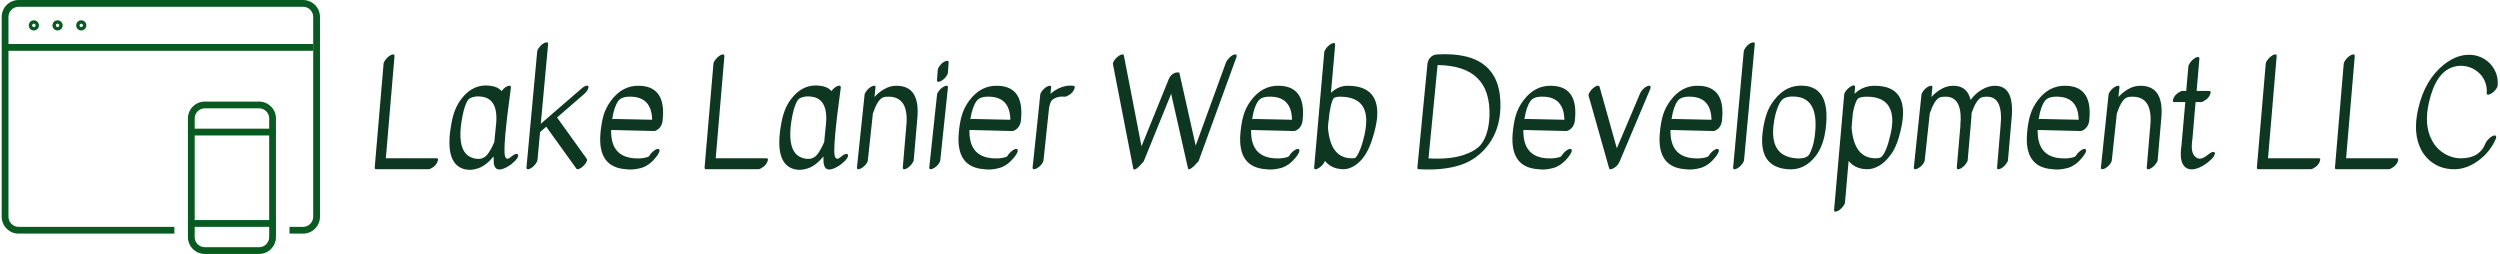 <svg data-v-423bf9ae="" xmlns="http://www.w3.org/2000/svg" viewBox="0 0 886 90" class="iconLeft"><!----><!----><!----><g data-v-423bf9ae="" id="d28fbfe5-aa5b-4956-b36a-8ab165c2450f" fill="#0D3721" transform="matrix(3.651,0,0,3.651,129.954,3.598)"><path d="M6.01 15.44L0.92 15.44L0.92 15.44Q0.77 15.44 0.78 15.27L0.78 15.27L1.64 5.19L1.64 5.19Q1.65 5.04 1.82 4.82L1.82 4.82L1.82 4.82Q1.99 4.59 2.17 4.47L2.17 4.47L2.17 4.47Q2.35 4.34 2.46 4.31L2.46 4.31L2.46 4.31Q2.72 4.24 2.70 4.47L2.70 4.47L1.86 14.38L6.79 14.38L6.79 14.38Q7 14.38 6.90 14.64L6.90 14.64L6.90 14.64Q6.79 14.99 6.48 15.22L6.48 15.22L6.48 15.22Q6.16 15.44 6.01 15.44L6.01 15.44ZM14.50 13.96L14.50 13.96L14.50 13.96Q14.67 13.93 14.70 14.06L14.70 14.06L14.70 14.06Q14.73 14.20 14.58 14.42L14.58 14.42L14.58 14.42Q14.43 14.64 14.08 14.92L14.08 14.92L14.08 14.92Q13.73 15.20 13.34 15.36L13.34 15.36L13.34 15.36Q12.57 15.67 12.39 15.08L12.39 15.08L12.39 15.08Q12.31 14.84 12.32 14.20L12.32 14.20L12.32 14.20Q11.59 15.08 10.85 15.34L10.85 15.34L10.85 15.34Q10.11 15.61 9.46 15.43L9.46 15.43L9.46 15.43Q7.46 14.87 8.26 10.81L8.26 10.81L8.26 10.81Q8.53 9.46 9.20 8.60L9.20 8.60L9.20 8.60Q10.35 7.11 12.01 7.34L12.01 7.34L12.01 7.34Q12.71 7.42 13.10 7.85L13.10 7.85L13.10 7.85Q13.43 7.42 13.78 7.34L13.78 7.34L13.78 7.34Q13.89 7.31 13.95 7.36L13.95 7.36L13.95 7.36Q14.01 7.41 14 7.52L14 7.52L14 7.52Q13.19 13.44 13.43 14.18L13.43 14.18L13.43 14.18Q13.54 14.52 13.79 14.39L13.79 14.39L13.79 14.39Q13.90 14.34 14.11 14.16L14.11 14.16L14.11 14.16Q14.32 13.99 14.50 13.96ZM12.39 12.80L12.39 12.80L12.39 12.80Q12.49 11.68 12.53 11.37L12.53 11.37L12.53 11.37Q12.89 8.62 11.17 8.40L11.17 8.40L11.17 8.40Q10.75 8.34 10.44 8.41L10.44 8.41L10.44 8.41Q10.02 8.50 9.87 8.68L9.87 8.68L9.87 8.68Q9.52 9.13 9.30 10.28L9.30 10.28L9.30 10.28Q9.07 11.42 9.10 12.31L9.10 12.31L9.10 12.31Q9.18 14.04 10.33 14.36L10.33 14.36L10.33 14.36Q11.21 14.62 11.69 14.04L11.69 14.04L11.69 14.04Q12.04 13.62 12.39 12.80ZM16.55 4.02L16.55 4.02Q16.56 3.85 16.73 3.63L16.73 3.63L16.73 3.63Q16.90 3.40 17.08 3.28L17.08 3.28L17.08 3.28Q17.26 3.16 17.37 3.14L17.37 3.14L17.37 3.14Q17.63 3.07 17.61 3.29L17.61 3.29L16.90 11.03L20.90 7.57L20.90 7.57Q21.11 7.39 21.29 7.34L21.29 7.34L21.29 7.34Q21.48 7.29 21.52 7.41L21.52 7.41L21.52 7.41Q21.56 7.53 21.44 7.75L21.44 7.75L21.44 7.75Q21.32 7.97 21.10 8.15L21.10 8.15L18.48 10.42L21.36 14.43L21.36 14.43Q21.43 14.53 21.34 14.73L21.34 14.73L21.34 14.73Q21.24 14.94 21.03 15.13L21.03 15.13L21.03 15.13Q20.82 15.33 20.62 15.41L20.62 15.41L20.62 15.41Q20.43 15.48 20.36 15.39L20.36 15.39L17.44 11.33L17.44 11.33Q17.44 11.33 17.43 11.31L17.43 11.31L16.83 11.84L16.58 14.55L16.58 14.55Q16.56 14.70 16.39 14.93L16.39 14.93L16.39 14.93Q16.23 15.16 16.04 15.28L16.04 15.28L16.04 15.28Q15.86 15.40 15.75 15.43L15.75 15.43L15.75 15.43Q15.50 15.50 15.51 15.27L15.51 15.27L16.55 4.02ZM27.79 11.73L23.73 11.63L23.73 11.63Q23.67 14.22 25.98 14.38L25.98 14.38L25.98 14.38Q26.47 14.42 26.87 14.35L26.87 14.35L26.87 14.35Q27.37 14.27 27.43 14.15L27.43 14.15L27.43 14.15Q27.54 13.94 27.76 13.75L27.76 13.75L27.76 13.75Q27.97 13.55 28.15 13.49L28.15 13.49L28.15 13.49Q28.34 13.43 28.41 13.54L28.41 13.54L28.41 13.54Q28.50 13.72 28.14 14.20L28.14 14.20L28.14 14.20Q27.78 14.67 27.39 14.95L27.39 14.95L27.39 14.95Q27.01 15.22 26.64 15.32L26.64 15.32L26.64 15.32Q25.83 15.54 25.17 15.44L25.17 15.44L25.17 15.44Q22.41 15.26 22.69 11.96L22.69 11.96L22.69 11.96Q22.78 10.93 23.00 10.18L23.00 10.18L23.00 10.18Q23.23 9.44 23.72 8.78L23.72 8.78L23.72 8.78Q24.84 7.27 26.50 7.34L26.50 7.34L26.50 7.34Q29.15 7.43 28.71 10.85L28.71 10.85L28.71 10.85Q28.59 11.41 28.15 11.65L28.15 11.65L28.15 11.65Q27.99 11.75 27.79 11.73L27.79 11.73ZM23.83 10.58L23.83 10.58L23.83 10.58Q23.93 10.56 23.98 10.56L23.98 10.56L27.71 10.64L27.71 10.64Q27.66 8.47 25.70 8.40L25.70 8.40L25.70 8.40Q24.75 8.36 24.43 8.81L24.43 8.81L24.43 8.81Q24.01 9.37 23.83 10.58ZM38.02 15.44L32.94 15.44L32.94 15.44Q32.79 15.44 32.80 15.27L32.80 15.27L33.66 5.19L33.66 5.19Q33.67 5.04 33.84 4.82L33.84 4.82L33.84 4.82Q34.01 4.59 34.19 4.47L34.19 4.47L34.19 4.47Q34.37 4.34 34.48 4.31L34.48 4.31L34.48 4.31Q34.73 4.24 34.72 4.47L34.72 4.47L33.88 14.38L38.81 14.38L38.81 14.38Q39.02 14.38 38.92 14.64L38.92 14.64L38.92 14.64Q38.81 14.99 38.49 15.22L38.49 15.22L38.49 15.22Q38.18 15.44 38.02 15.44L38.02 15.44ZM46.52 13.96L46.52 13.96L46.52 13.96Q46.69 13.93 46.72 14.06L46.72 14.06L46.72 14.06Q46.75 14.20 46.60 14.42L46.60 14.42L46.60 14.42Q46.45 14.64 46.10 14.92L46.10 14.92L46.10 14.92Q45.75 15.20 45.36 15.36L45.36 15.36L45.36 15.36Q44.59 15.67 44.41 15.08L44.41 15.08L44.41 15.08Q44.32 14.84 44.34 14.20L44.34 14.20L44.34 14.20Q43.61 15.08 42.87 15.34L42.87 15.34L42.87 15.34Q42.13 15.61 41.48 15.43L41.48 15.43L41.48 15.43Q39.48 14.87 40.28 10.81L40.28 10.81L40.28 10.81Q40.54 9.46 41.22 8.60L41.22 8.60L41.22 8.60Q42.36 7.11 44.03 7.34L44.03 7.34L44.03 7.34Q44.73 7.42 45.12 7.85L45.12 7.85L45.12 7.85Q45.44 7.42 45.79 7.34L45.79 7.34L45.79 7.34Q45.91 7.31 45.97 7.36L45.97 7.36L45.97 7.36Q46.03 7.41 46.02 7.52L46.02 7.52L46.02 7.52Q45.21 13.44 45.44 14.18L45.44 14.18L45.44 14.18Q45.56 14.52 45.81 14.39L45.81 14.39L45.81 14.39Q45.92 14.34 46.13 14.16L46.13 14.16L46.13 14.16Q46.34 13.99 46.52 13.96ZM44.41 12.80L44.41 12.80L44.41 12.80Q44.51 11.68 44.55 11.37L44.55 11.37L44.55 11.37Q44.91 8.62 43.19 8.40L43.19 8.40L43.19 8.40Q42.77 8.34 42.46 8.41L42.46 8.41L42.46 8.41Q42.04 8.50 41.89 8.68L41.89 8.68L41.89 8.68Q41.54 9.13 41.31 10.28L41.31 10.28L41.31 10.28Q41.09 11.42 41.12 12.31L41.12 12.31L41.12 12.31Q41.20 14.04 42.35 14.36L42.35 14.36L42.35 14.36Q43.23 14.62 43.71 14.04L43.71 14.04L43.71 14.04Q44.06 13.62 44.41 12.80ZM48.33 8.22L48.33 8.22Q48.34 8.06 48.51 7.84L48.51 7.84L48.51 7.84Q48.68 7.62 48.86 7.50L48.86 7.50L48.86 7.50Q49.04 7.38 49.17 7.35L49.17 7.35L49.17 7.35Q49.42 7.29 49.39 7.50L49.39 7.50L49.29 8.43L49.29 8.43Q49.69 7.98 50.25 7.66L50.25 7.66L50.25 7.66Q50.81 7.34 51.39 7.34L51.39 7.34L51.39 7.34Q53.79 7.31 53.44 10.63L53.44 10.63L53.10 14.55L53.10 14.55Q53.09 14.70 52.92 14.92L52.92 14.92L52.92 14.92Q52.75 15.15 52.57 15.27L52.57 15.27L52.57 15.27Q52.39 15.40 52.28 15.43L52.28 15.43L52.28 15.43Q52.02 15.50 52.04 15.27L52.04 15.27L52.37 11.35L52.37 11.35Q52.70 8.39 50.64 8.40L50.64 8.40L50.64 8.40Q50.23 8.40 50.04 8.51L50.04 8.51L50.04 8.51Q49.55 8.79 49.13 10.05L49.13 10.05L49.13 10.05Q49.13 10.07 49.13 10.09L49.13 10.09L48.65 14.56L48.65 14.56Q48.64 14.73 48.47 14.95L48.47 14.95L48.47 14.95Q48.30 15.16 48.12 15.28L48.12 15.28L48.12 15.28Q47.94 15.40 47.81 15.43L47.81 15.43L47.81 15.43Q47.56 15.48 47.59 15.26L47.59 15.26L48.33 8.22ZM55.36 8.22L55.36 8.22Q55.37 8.06 55.54 7.84L55.54 7.84L55.54 7.84Q55.71 7.62 55.89 7.50L55.89 7.50L55.89 7.50Q56.07 7.38 56.20 7.35L56.20 7.35L56.20 7.35Q56.45 7.29 56.42 7.50L56.42 7.50L55.68 14.56L55.68 14.56Q55.66 14.73 55.50 14.95L55.50 14.95L55.50 14.95Q55.33 15.16 55.15 15.28L55.15 15.28L55.15 15.28Q54.96 15.40 54.84 15.43L54.84 15.43L54.84 15.43Q54.59 15.48 54.61 15.26L54.61 15.26L55.36 8.22ZM55.43 5.81L55.43 5.81Q55.44 5.66 55.60 5.43L55.60 5.43L55.60 5.43Q55.76 5.21 55.94 5.08L55.94 5.08L55.94 5.08Q56.13 4.96 56.25 4.93L56.25 4.93L56.25 4.93Q56.50 4.86 56.49 5.08L56.49 5.08L56.42 6.06L56.42 6.06Q56.41 6.22 56.25 6.44L56.25 6.44L56.25 6.44Q56.08 6.66 55.90 6.79L55.90 6.79L55.90 6.79Q55.72 6.92 55.59 6.94L55.59 6.94L55.59 6.94Q55.34 7.01 55.36 6.79L55.36 6.79L55.43 5.81ZM62.57 11.73L58.51 11.63L58.51 11.63Q58.45 14.22 60.76 14.38L60.76 14.38L60.76 14.38Q61.25 14.42 61.64 14.35L61.64 14.35L61.64 14.35Q62.15 14.27 62.20 14.15L62.20 14.15L62.20 14.15Q62.31 13.94 62.53 13.75L62.53 13.75L62.53 13.75Q62.75 13.55 62.93 13.49L62.93 13.49L62.93 13.49Q63.11 13.43 63.18 13.54L63.18 13.54L63.18 13.54Q63.28 13.72 62.92 14.20L62.92 14.20L62.92 14.20Q62.55 14.67 62.17 14.95L62.17 14.95L62.17 14.95Q61.78 15.22 61.42 15.32L61.42 15.32L61.42 15.32Q60.61 15.54 59.95 15.44L59.95 15.44L59.95 15.44Q57.19 15.26 57.47 11.96L57.47 11.96L57.47 11.96Q57.55 10.93 57.78 10.18L57.78 10.18L57.78 10.18Q58.00 9.44 58.49 8.78L58.49 8.78L58.49 8.78Q59.61 7.27 61.28 7.34L61.28 7.34L61.28 7.34Q63.92 7.43 63.49 10.85L63.49 10.85L63.49 10.85Q63.36 11.41 62.93 11.65L62.93 11.65L62.93 11.65Q62.76 11.75 62.57 11.73L62.57 11.73ZM58.60 10.58L58.60 10.58L58.60 10.58Q58.70 10.56 58.76 10.56L58.76 10.56L62.48 10.64L62.48 10.64Q62.44 8.47 60.48 8.40L60.48 8.40L60.48 8.40Q59.53 8.36 59.21 8.81L59.21 8.81L59.21 8.81Q58.79 9.37 58.60 10.58ZM65.38 8.22L65.38 8.22Q65.39 8.06 65.56 7.84L65.56 7.84L65.56 7.84Q65.73 7.62 65.91 7.50L65.91 7.50L65.91 7.50Q66.09 7.38 66.22 7.35L66.22 7.35L66.22 7.35Q66.47 7.29 66.44 7.50L66.44 7.50L66.37 8.12L66.37 8.12Q67.45 7.21 68.60 7.34L68.60 7.34L68.60 7.34Q68.80 7.36 68.70 7.63L68.70 7.63L68.70 7.63Q68.56 7.99 68.24 8.20L68.24 8.20L68.24 8.20Q67.91 8.41 67.79 8.40L67.79 8.40L67.79 8.40Q67.07 8.32 66.57 8.69L66.57 8.69L66.57 8.69Q66.33 8.88 66.23 9.55L66.23 9.55L65.70 14.56L65.70 14.56Q65.69 14.73 65.52 14.95L65.52 14.95L65.52 14.95Q65.35 15.16 65.17 15.28L65.17 15.28L65.17 15.28Q64.99 15.40 64.86 15.43L64.86 15.43L64.86 15.43Q64.61 15.48 64.64 15.26L64.64 15.26L65.16 10.36L65.16 10.36Q65.16 10.33 65.17 10.25L65.17 10.25L65.38 8.22ZM83.69 4.67L83.69 4.67L83.69 4.67Q83.89 4.45 84.09 4.35L84.09 4.35L84.09 4.35Q84.29 4.26 84.39 4.32L84.39 4.32L84.39 4.32Q84.49 4.38 84.42 4.58L84.42 4.58L80.75 14.66L80.29 15.15L80.29 15.15Q79.77 15.62 79.72 15.34L79.72 15.34L78.09 8.12L75.42 14.69L74.97 15.18L74.97 15.18Q74.45 15.67 74.40 15.33L74.40 15.33L72.44 5.25L72.44 5.25Q72.41 5.12 72.55 4.90L72.55 4.90L72.55 4.90Q72.69 4.68 72.91 4.51L72.91 4.51L72.91 4.51Q73.12 4.34 73.30 4.30L73.30 4.30L73.30 4.30Q73.47 4.27 73.50 4.40L73.50 4.40L75.21 13.22L77.85 6.71L77.85 6.71Q77.99 6.37 78.25 6.20L78.25 6.20L78.25 6.20Q78.50 6.03 78.68 6.05L78.68 6.05L78.88 6.05L80.47 13.15L83.41 5.08L83.41 5.08Q83.48 4.89 83.69 4.67ZM89.91 11.73L85.85 11.63L85.85 11.63Q85.79 14.22 88.10 14.38L88.10 14.38L88.10 14.38Q88.59 14.42 88.98 14.35L88.98 14.35L88.98 14.35Q89.49 14.27 89.54 14.15L89.54 14.15L89.54 14.15Q89.66 13.94 89.87 13.75L89.87 13.75L89.87 13.75Q90.09 13.55 90.27 13.49L90.27 13.49L90.27 13.49Q90.45 13.43 90.52 13.54L90.52 13.54L90.52 13.54Q90.62 13.72 90.26 14.20L90.26 14.20L90.26 14.20Q89.89 14.67 89.51 14.95L89.51 14.95L89.51 14.95Q89.12 15.22 88.76 15.32L88.76 15.32L88.76 15.32Q87.95 15.54 87.29 15.44L87.29 15.44L87.29 15.44Q84.53 15.26 84.81 11.96L84.81 11.96L84.81 11.96Q84.90 10.93 85.12 10.18L85.12 10.18L85.12 10.18Q85.34 9.44 85.83 8.78L85.83 8.78L85.83 8.78Q86.95 7.27 88.62 7.34L88.62 7.34L88.62 7.34Q91.27 7.43 90.83 10.85L90.83 10.85L90.83 10.85Q90.71 11.41 90.27 11.65L90.27 11.65L90.27 11.65Q90.10 11.75 89.91 11.73L89.91 11.73ZM85.95 10.58L85.95 10.58L85.95 10.58Q86.04 10.56 86.10 10.56L86.10 10.56L89.82 10.64L89.82 10.64Q89.78 8.47 87.82 8.40L87.82 8.40L87.82 8.40Q86.87 8.36 86.55 8.81L86.55 8.81L86.55 8.81Q86.13 9.37 85.95 10.58ZM94.85 15.44L94.85 15.44L94.85 15.44Q93.66 15.44 93.02 14.63L93.02 14.63L93.02 14.63Q92.97 14.77 92.83 14.96L92.83 14.96L92.83 14.96Q92.68 15.15 92.50 15.27L92.50 15.27L92.50 15.27Q92.32 15.40 92.20 15.43L92.20 15.43L92.20 15.43Q91.95 15.50 91.97 15.27L91.97 15.27L92.95 4.09L92.95 4.09Q92.96 3.93 93.13 3.71L93.13 3.71L93.13 3.71Q93.30 3.49 93.48 3.36L93.48 3.36L93.48 3.36Q93.66 3.23 93.77 3.21L93.77 3.21L93.77 3.21Q94.02 3.14 94.01 3.36L94.01 3.36L93.60 8.02L93.60 8.02Q94.36 7.32 95.27 7.34L95.27 7.34L95.27 7.34Q97.05 7.35 97.71 8.40L97.71 8.40L97.71 8.40Q98.36 9.45 97.93 11.35L97.93 11.35L97.93 11.35Q97.50 13.24 96.82 14.20L96.82 14.20L96.82 14.20Q96.38 14.81 95.84 15.13L95.84 15.13L95.84 15.13Q95.30 15.44 94.85 15.44ZM93.35 10.82L93.31 11.40L93.31 11.40Q93.31 11.41 93.31 11.42L93.31 11.42L93.31 11.42Q93.55 14.38 95.63 14.38L95.63 14.38L95.63 14.38Q95.93 14.38 95.98 14.33L95.98 14.33L95.98 14.33Q96.03 14.28 96.05 14.24L96.05 14.24L96.08 14.20L96.08 14.20Q96.52 13.59 96.85 12.14L96.85 12.14L96.85 12.14Q97.27 10.26 96.69 9.34L96.69 9.34L96.69 9.34Q96.11 8.41 94.49 8.40L94.49 8.40L94.49 8.40Q94.08 8.40 93.88 8.53L93.88 8.53L93.88 8.53Q93.70 8.75 93.56 9.43L93.56 9.43L93.56 9.43Q93.42 10.11 93.41 10.42L93.41 10.42L93.41 10.42Q93.39 10.74 93.35 10.82L93.35 10.82ZM101.99 15.27L101.99 15.27L102.97 5.19L102.97 5.19Q103.05 4.66 103.49 4.41L103.49 4.41L103.49 4.41Q103.66 4.31 103.87 4.30L103.87 4.30L103.87 4.30Q110.22 3.92 110.05 9.49L110.05 9.49L110.05 9.49Q109.98 11.59 108.89 13.05L108.89 13.05L108.89 13.05Q107.79 14.52 106.11 15.05L106.11 15.05L106.11 15.05Q104.43 15.58 102.12 15.44L102.12 15.44L102.12 15.44Q101.98 15.44 101.99 15.27ZM103.95 5.33L103.07 14.39L103.07 14.39Q105.11 14.50 106.41 14.08L106.41 14.08L106.41 14.08Q107.72 13.65 108.21 12.98L108.21 12.98L108.21 12.98Q108.92 12.01 108.99 10.25L108.99 10.25L108.99 10.25Q109.06 7.81 107.81 6.59L107.81 6.59L107.81 6.59Q106.57 5.36 103.95 5.33L103.95 5.33ZM116.34 11.73L112.28 11.63L112.28 11.63Q112.22 14.22 114.53 14.38L114.53 14.38L114.53 14.38Q115.02 14.42 115.42 14.35L115.42 14.35L115.42 14.35Q115.92 14.27 115.98 14.15L115.98 14.15L115.98 14.15Q116.09 13.94 116.31 13.75L116.31 13.75L116.31 13.75Q116.52 13.55 116.70 13.49L116.70 13.49L116.70 13.49Q116.89 13.43 116.96 13.54L116.96 13.54L116.96 13.54Q117.05 13.72 116.69 14.20L116.69 14.20L116.69 14.20Q116.33 14.67 115.94 14.95L115.94 14.95L115.94 14.95Q115.56 15.22 115.19 15.32L115.19 15.32L115.19 15.32Q114.38 15.54 113.72 15.44L113.72 15.44L113.72 15.44Q110.96 15.26 111.24 11.96L111.24 11.96L111.24 11.96Q111.33 10.93 111.55 10.18L111.55 10.18L111.55 10.18Q111.78 9.44 112.27 8.78L112.27 8.78L112.27 8.78Q113.39 7.27 115.05 7.34L115.05 7.34L115.05 7.34Q117.70 7.43 117.26 10.85L117.26 10.85L117.26 10.85Q117.14 11.41 116.70 11.65L116.70 11.65L116.70 11.65Q116.54 11.75 116.34 11.73L116.34 11.73ZM112.38 10.58L112.38 10.58L112.38 10.58Q112.48 10.56 112.53 10.56L112.53 10.56L116.26 10.64L116.26 10.64Q116.21 8.47 114.25 8.40L114.25 8.40L114.25 8.40Q113.30 8.36 112.98 8.81L112.98 8.81L112.98 8.81Q112.56 9.37 112.38 10.58ZM118.71 7.96L118.71 7.96L118.71 7.96Q118.85 7.74 119.06 7.56L119.06 7.56L119.06 7.56Q119.27 7.38 119.45 7.34L119.45 7.34L119.45 7.34Q119.63 7.31 119.67 7.42L119.67 7.42L121.35 13.41L123.61 8.08L123.61 8.08Q123.69 7.88 123.89 7.67L123.89 7.67L123.89 7.67Q124.10 7.46 124.30 7.38L124.30 7.38L124.30 7.38Q124.50 7.29 124.59 7.37L124.59 7.37L124.59 7.37Q124.67 7.45 124.59 7.66L124.59 7.66L121.62 14.70L121.62 14.70Q121.41 15.19 120.92 15.40L120.92 15.40L120.92 15.40Q120.64 15.53 120.60 15.34L120.60 15.34L118.61 8.30L118.61 8.30Q118.58 8.18 118.71 7.96ZM130.62 11.73L126.56 11.63L126.56 11.63Q126.50 14.22 128.81 14.38L128.81 14.38L128.81 14.38Q129.30 14.42 129.70 14.35L129.70 14.35L129.70 14.35Q130.20 14.27 130.26 14.15L130.26 14.15L130.26 14.15Q130.37 13.94 130.59 13.75L130.59 13.75L130.59 13.75Q130.80 13.55 130.98 13.49L130.98 13.49L130.98 13.49Q131.17 13.43 131.24 13.54L131.24 13.54L131.24 13.54Q131.33 13.72 130.97 14.20L130.97 14.20L130.97 14.20Q130.61 14.67 130.22 14.95L130.22 14.95L130.22 14.95Q129.84 15.22 129.47 15.32L129.47 15.32L129.47 15.32Q128.66 15.54 128.00 15.44L128.00 15.44L128.00 15.44Q125.24 15.26 125.52 11.96L125.52 11.96L125.52 11.96Q125.61 10.93 125.83 10.18L125.83 10.18L125.83 10.18Q126.06 9.44 126.55 8.78L126.55 8.78L126.55 8.78Q127.67 7.27 129.33 7.34L129.33 7.34L129.33 7.34Q131.98 7.43 131.54 10.85L131.54 10.85L131.54 10.85Q131.42 11.41 130.98 11.65L130.98 11.65L130.98 11.65Q130.82 11.75 130.62 11.73L130.62 11.73ZM126.66 10.58L126.66 10.58L126.66 10.58Q126.76 10.56 126.81 10.56L126.81 10.56L130.54 10.64L130.54 10.64Q130.49 8.47 128.53 8.40L128.53 8.40L128.53 8.40Q127.58 8.36 127.26 8.81L127.26 8.81L127.26 8.81Q126.84 9.37 126.66 10.58ZM133.67 4.02L133.67 4.02Q133.69 3.85 133.85 3.63L133.85 3.63L133.85 3.63Q134.02 3.40 134.20 3.28L134.20 3.28L134.20 3.28Q134.39 3.16 134.50 3.14L134.50 3.14L134.50 3.14Q134.75 3.07 134.74 3.29L134.74 3.29L133.70 14.55L133.70 14.55Q133.69 14.70 133.52 14.93L133.52 14.93L133.52 14.93Q133.35 15.16 133.17 15.28L133.17 15.28L133.17 15.28Q132.99 15.40 132.87 15.43L132.87 15.43L132.87 15.43Q132.62 15.50 132.64 15.27L132.64 15.27L133.67 4.02ZM139.55 7.34L139.55 7.34L139.55 7.34Q142.13 7.56 141.62 11.55L141.62 11.55L141.62 11.55Q141.41 13.15 140.69 14.11L140.69 14.11L140.69 14.11Q139.57 15.60 137.90 15.44L137.90 15.44L137.90 15.44Q135.07 15.19 135.51 11.80L135.51 11.80L135.51 11.80Q135.63 10.84 135.88 10.11L135.88 10.11L135.88 10.11Q136.12 9.38 136.61 8.75L136.61 8.75L136.61 8.75Q137.80 7.18 139.55 7.34ZM138.74 8.40L138.74 8.40L138.74 8.40Q137.68 8.30 137.30 8.81L137.30 8.81L137.30 8.81Q137.09 9.07 136.88 9.68L136.88 9.68L136.88 9.68Q136.67 10.29 136.57 11.10L136.57 11.10L136.57 11.10Q136.18 14.15 138.71 14.38L138.71 14.38L138.71 14.38Q139.68 14.46 139.99 14.06L139.99 14.06L139.99 14.06Q140.14 13.85 140.31 13.36L140.31 13.36L140.31 13.36Q140.48 12.88 140.56 12.25L140.56 12.25L140.56 12.25Q141.04 8.60 138.74 8.40ZM143.42 8.20L143.42 8.20Q143.43 8.04 143.60 7.82L143.60 7.82L143.60 7.82Q143.77 7.60 143.95 7.48L143.95 7.48L143.95 7.48Q144.13 7.35 144.24 7.32L144.24 7.32L144.24 7.32Q144.49 7.25 144.48 7.48L144.48 7.48L144.42 8.12L144.42 8.12Q145.26 7.32 146.41 7.34L146.41 7.34L146.41 7.34Q149.88 7.36 148.93 11.56L148.93 11.56L148.93 11.56Q148.57 13.16 147.99 13.96L147.99 13.96L147.99 13.96Q147.42 14.76 146.82 15.10L146.82 15.10L146.82 15.10Q146.22 15.44 145.68 15.44L145.68 15.44L145.68 15.44Q144.49 15.44 143.85 14.63L143.85 14.63L143.85 14.63Q143.85 14.63 143.50 18.66L143.50 18.66L143.50 18.66Q143.49 18.82 143.32 19.04L143.32 19.04L143.32 19.04Q143.15 19.26 142.97 19.39L142.97 19.39L142.97 19.39Q142.79 19.52 142.67 19.54L142.67 19.54L142.67 19.54Q142.42 19.61 142.44 19.39L142.44 19.39L143.42 8.20ZM144.19 10.79L144.14 11.38L144.14 11.38Q144.14 11.40 144.14 11.42L144.14 11.42L144.14 11.42Q144.38 14.38 146.47 14.38L146.47 14.38L146.47 14.38Q146.92 14.38 147.06 14.22L147.06 14.22L147.06 14.22Q147.55 13.72 147.93 12.00L147.93 12.00L147.93 12.00Q148.32 10.29 147.76 9.35L147.76 9.35L147.76 9.35Q147.20 8.41 145.63 8.40L145.63 8.40L145.63 8.40Q144.89 8.40 144.71 8.64L144.71 8.64L144.71 8.64Q144.54 8.88 144.39 9.41L144.39 9.41L144.39 9.41Q144.24 9.95 144.23 10.34L144.23 10.34L144.23 10.34Q144.21 10.72 144.19 10.79L144.19 10.79ZM150.92 8.22L150.92 8.22Q150.93 8.06 151.10 7.84L151.10 7.84L151.10 7.84Q151.27 7.62 151.45 7.50L151.45 7.50L151.45 7.50Q151.63 7.38 151.76 7.35L151.76 7.35L151.76 7.35Q152.01 7.29 151.98 7.50L151.98 7.50L151.89 8.43L151.89 8.43Q152.28 7.98 152.84 7.66L152.84 7.66L152.84 7.66Q153.40 7.34 153.99 7.34L153.99 7.34L153.99 7.34Q155.36 7.32 155.69 8.71L155.69 8.71L155.69 8.71Q156.18 8.06 156.81 7.70L156.81 7.70L156.81 7.70Q157.44 7.34 158.03 7.34L158.03 7.34L158.03 7.34Q160.01 7.31 159.66 10.63L159.66 10.63L159.32 14.55L159.32 14.55Q159.31 14.70 159.14 14.92L159.14 14.92L159.14 14.92Q158.97 15.15 158.79 15.27L158.79 15.27L158.79 15.27Q158.61 15.40 158.49 15.43L158.49 15.43L158.49 15.43Q158.24 15.50 158.26 15.27L158.26 15.27L158.59 11.35L158.59 11.35Q158.91 8.39 157.28 8.40L157.28 8.40L157.28 8.40Q156.87 8.40 156.67 8.51L156.67 8.51L156.67 8.51Q156.20 8.79 155.79 9.98L155.79 9.98L155.79 9.98Q155.78 10.29 155.75 10.63L155.75 10.63L155.41 14.55L155.41 14.55Q155.40 14.70 155.23 14.92L155.23 14.92L155.23 14.92Q155.06 15.15 154.88 15.27L154.88 15.27L154.88 15.27Q154.70 15.40 154.59 15.43L154.59 15.43L154.59 15.43Q154.34 15.50 154.35 15.27L154.35 15.27L154.69 11.35L154.69 11.35Q154.71 11.03 154.71 10.86L154.71 10.86L154.71 10.86Q154.71 10.70 154.73 10.64L154.73 10.64L154.73 10.64Q154.77 8.37 153.23 8.40L153.23 8.40L153.23 8.40Q152.82 8.40 152.63 8.51L152.63 8.51L152.63 8.51Q152.14 8.79 151.72 10.05L151.72 10.05L151.72 10.05Q151.72 10.07 151.72 10.09L151.72 10.09L151.24 14.56L151.24 14.56Q151.23 14.73 151.06 14.95L151.06 14.95L151.06 14.95Q150.89 15.16 150.71 15.28L150.71 15.28L150.71 15.28Q150.53 15.40 150.40 15.43L150.40 15.43L150.40 15.43Q150.15 15.48 150.18 15.26L150.18 15.26L150.92 8.22ZM166.26 11.73L162.20 11.63L162.20 11.63Q162.15 14.22 164.46 14.38L164.46 14.38L164.46 14.38Q164.95 14.42 165.34 14.35L165.34 14.35L165.34 14.35Q165.84 14.27 165.90 14.15L165.90 14.15L165.90 14.15Q166.01 13.94 166.23 13.75L166.23 13.75L166.23 13.75Q166.45 13.55 166.63 13.49L166.63 13.49L166.63 13.49Q166.81 13.43 166.88 13.54L166.88 13.54L166.88 13.54Q166.98 13.72 166.61 14.20L166.61 14.20L166.61 14.20Q166.25 14.67 165.87 14.95L165.87 14.95L165.87 14.95Q165.48 15.22 165.12 15.32L165.12 15.32L165.12 15.32Q164.30 15.54 163.65 15.44L163.65 15.44L163.65 15.44Q160.89 15.26 161.17 11.96L161.17 11.96L161.17 11.96Q161.25 10.93 161.48 10.18L161.48 10.18L161.48 10.18Q161.70 9.44 162.19 8.78L162.19 8.78L162.19 8.78Q163.31 7.27 164.98 7.34L164.98 7.34L164.98 7.34Q167.62 7.43 167.19 10.85L167.19 10.85L167.19 10.85Q167.06 11.41 166.63 11.65L166.63 11.65L166.63 11.65Q166.46 11.75 166.26 11.73L166.26 11.73ZM162.30 10.58L162.30 10.58L162.30 10.58Q162.40 10.56 162.46 10.56L162.46 10.56L166.18 10.64L166.18 10.64Q166.14 8.47 164.18 8.40L164.18 8.40L164.18 8.40Q163.23 8.36 162.90 8.81L162.90 8.81L162.90 8.81Q162.48 9.37 162.30 10.58ZM169.08 8.22L169.08 8.22Q169.09 8.06 169.26 7.84L169.26 7.84L169.26 7.84Q169.43 7.62 169.61 7.50L169.61 7.50L169.61 7.50Q169.79 7.38 169.92 7.35L169.92 7.35L169.92 7.35Q170.17 7.29 170.14 7.50L170.14 7.50L170.04 8.43L170.04 8.43Q170.44 7.98 171.00 7.66L171.00 7.66L171.00 7.66Q171.56 7.34 172.14 7.34L172.14 7.34L172.14 7.34Q174.54 7.31 174.19 10.63L174.19 10.63L173.85 14.55L173.85 14.55Q173.84 14.70 173.67 14.92L173.67 14.92L173.67 14.92Q173.50 15.15 173.32 15.27L173.32 15.27L173.32 15.27Q173.14 15.40 173.03 15.43L173.03 15.43L173.03 15.43Q172.77 15.50 172.79 15.27L172.79 15.27L173.12 11.35L173.12 11.35Q173.45 8.39 171.39 8.40L171.39 8.40L171.39 8.40Q170.98 8.40 170.79 8.51L170.79 8.51L170.79 8.51Q170.30 8.79 169.88 10.05L169.88 10.05L169.88 10.05Q169.88 10.07 169.88 10.09L169.88 10.09L169.40 14.56L169.40 14.56Q169.39 14.73 169.22 14.95L169.22 14.95L169.22 14.95Q169.05 15.16 168.87 15.28L168.87 15.28L168.87 15.28Q168.69 15.40 168.56 15.43L168.56 15.43L168.56 15.43Q168.31 15.48 168.34 15.26L168.34 15.26L169.08 8.22ZM179.19 13.77L179.19 13.77L179.19 13.77Q179.37 13.73 179.40 13.87L179.40 13.87L179.40 13.87Q179.42 14 179.28 14.22L179.28 14.22L179.28 14.22Q179.14 14.43 178.74 14.76L178.74 14.76L178.74 14.76Q178.33 15.09 177.84 15.30L177.84 15.30L177.84 15.30Q176.88 15.69 176.40 15.11L176.40 15.11L176.40 15.11Q175.95 14.59 176.16 13.13L176.16 13.13L176.53 8.92L175.46 8.92L175.46 8.92Q175.25 8.92 175.35 8.65L175.35 8.65L175.35 8.65Q175.46 8.30 175.78 8.07L175.78 8.07L175.78 8.07Q176.09 7.84 176.25 7.84L176.25 7.84L176.62 7.84L176.83 5.45L176.83 5.45Q176.85 5.29 177.02 5.07L177.02 5.07L177.02 5.07Q177.18 4.84 177.37 4.72L177.37 4.72L177.37 4.72Q177.55 4.59 177.66 4.56L177.66 4.56L177.66 4.56Q177.91 4.49 177.90 4.72L177.90 4.72L177.63 7.84L177.63 7.84Q178.25 7.84 178.85 7.84L178.85 7.84L178.85 7.84Q179.06 7.84 178.96 8.12L178.96 8.12L178.96 8.12Q178.85 8.47 178.54 8.69L178.54 8.69L178.54 8.69Q178.22 8.92 178.07 8.92L178.07 8.92L177.53 8.92L177.23 12.42L177.23 12.42Q177.23 12.43 177.23 12.45L177.23 12.45L177.23 12.45Q177.03 13.71 177.41 14.13L177.41 14.13L177.41 14.13Q177.76 14.56 178.26 14.34L178.26 14.34L178.26 14.34Q178.50 14.22 178.76 14.01L178.76 14.01L178.76 14.01Q179.02 13.80 179.19 13.77ZM188.71 15.44L183.62 15.44L183.62 15.44Q183.47 15.44 183.48 15.27L183.48 15.27L184.34 5.19L184.34 5.19Q184.35 5.04 184.52 4.82L184.52 4.82L184.52 4.82Q184.69 4.59 184.87 4.47L184.87 4.47L184.87 4.47Q185.05 4.34 185.16 4.31L185.16 4.31L185.16 4.31Q185.42 4.24 185.40 4.47L185.40 4.47L184.56 14.38L189.49 14.38L189.49 14.38Q189.70 14.38 189.60 14.64L189.60 14.64L189.60 14.64Q189.49 14.99 189.18 15.22L189.18 15.22L189.18 15.22Q188.86 15.44 188.71 15.44L188.71 15.44ZM196.28 15.44L191.20 15.44L191.20 15.44Q191.04 15.44 191.06 15.27L191.06 15.27L191.91 5.19L191.91 5.19Q191.93 5.04 192.09 4.82L192.09 4.82L192.09 4.82Q192.26 4.59 192.44 4.47L192.44 4.47L192.44 4.47Q192.63 4.34 192.74 4.31L192.74 4.31L192.74 4.31Q192.99 4.24 192.98 4.47L192.98 4.47L192.14 14.38L197.06 14.38L197.06 14.38Q197.27 14.38 197.18 14.64L197.18 14.64L197.18 14.64Q197.06 14.99 196.75 15.22L196.75 15.22L196.75 15.22Q196.43 15.44 196.28 15.44L196.28 15.44ZM206.85 7.31L206.85 7.31Q206.84 7.48 206.67 7.70L206.67 7.70L206.67 7.70Q206.50 7.92 206.32 8.04L206.32 8.04L206.32 8.04Q206.14 8.16 206.02 8.19L206.02 8.19L206.02 8.19Q205.77 8.26 205.79 8.04L205.79 8.04L205.79 8.04Q205.84 7.45 205.60 6.88L205.60 6.88L205.60 6.88Q205.35 6.31 204.86 5.94L204.86 5.94L204.86 5.94Q204.37 5.56 203.78 5.45L203.78 5.45L203.78 5.45Q203.18 5.33 202.62 5.49L202.62 5.49L202.62 5.49Q200.87 5.96 200.19 8.92L200.19 8.92L200.19 8.92Q199.67 11.14 200.47 12.63L200.47 12.63L200.47 12.63Q200.91 13.47 201.71 13.94L201.71 13.94L201.71 13.94Q202.51 14.41 203.41 14.38L203.41 14.38L203.41 14.38Q204.32 14.35 204.88 13.96L204.88 13.96L204.88 13.96Q205.44 13.57 205.67 12.92L205.67 12.92L205.67 12.92Q205.76 12.73 205.96 12.52L205.96 12.52L205.96 12.52Q206.16 12.31 206.37 12.21L206.37 12.21L206.37 12.21Q206.57 12.12 206.66 12.20L206.66 12.20L206.66 12.20Q206.75 12.28 206.68 12.47L206.68 12.47L206.68 12.47Q206.44 13.06 205.99 13.64L205.99 13.64L205.99 13.64Q205.53 14.22 204.93 14.64L204.93 14.64L204.93 14.64Q203.87 15.40 202.76 15.44L202.76 15.44L202.76 15.44Q201.64 15.47 200.78 14.97L200.78 14.97L200.78 14.97Q199.92 14.46 199.44 13.58L199.44 13.58L199.44 13.58Q198.58 11.96 199.15 9.53L199.15 9.53L199.15 9.53Q199.79 6.75 201.64 5.28L201.64 5.28L201.64 5.28Q203.11 4.12 204.61 4.38L204.61 4.38L204.61 4.38Q205.30 4.51 205.83 4.93L205.83 4.93L205.83 4.93Q206.36 5.35 206.64 5.98L206.64 5.98L206.64 5.98Q206.92 6.61 206.85 7.31L206.85 7.31Z"></path></g><!----><g data-v-423bf9ae="" id="8b9ddaab-c470-4434-b308-808b3119530a" transform="matrix(1.2,0,0,1.2,-0.6,-15.6)" stroke="none" fill="#085B20"><path d="M90 82h-4v-2h4c1.654 0 3-1.346 3-3V18c0-1.654-1.346-3-3-3H6c-1.654 0-3 1.346-3 3v59c0 1.654 1.346 3 3 3h46v2H6c-2.757 0-5-2.243-5-5V18c0-2.757 2.243-5 5-5h84c2.757 0 5 2.243 5 5v59c0 2.757-2.243 5-5 5z"></path><path d="M2 26h91v2H2zM10.5 22c-.827 0-1.5-.673-1.5-1.5s.673-1.5 1.5-1.5 1.5.673 1.5 1.5-.673 1.5-1.5 1.5zm0-2a.5.5 0 1 0 0 1 .5.5 0 0 0 0-1zM17.5 22c-.827 0-1.5-.673-1.5-1.5s.673-1.5 1.5-1.5 1.5.673 1.5 1.5-.673 1.5-1.5 1.5zm0-2a.5.5 0 1 0 0 1 .5.5 0 0 0 0-1zM24.5 22c-.827 0-1.5-.673-1.5-1.5s.673-1.5 1.5-1.5 1.5.673 1.5 1.5-.673 1.5-1.5 1.5zm0-2a.5.5 0 1 0 0 1 .5.5 0 0 0 0-1zM77 88H61c-2.757 0-5-2.243-5-5V48c0-2.757 2.243-5 5-5h16c2.757 0 5 2.243 5 5v35c0 2.757-2.243 5-5 5zM61 45c-1.654 0-3 1.346-3 3v35c0 1.654 1.346 3 3 3h16c1.654 0 3-1.346 3-3V48c0-1.654-1.346-3-3-3H61z"></path><path d="M81 53H57a1 1 0 0 1 0-2h24a1 1 0 0 1 0 2zM81 80H57a1 1 0 0 1 0-2h24a1 1 0 0 1 0 2z"></path></g><!----></svg>